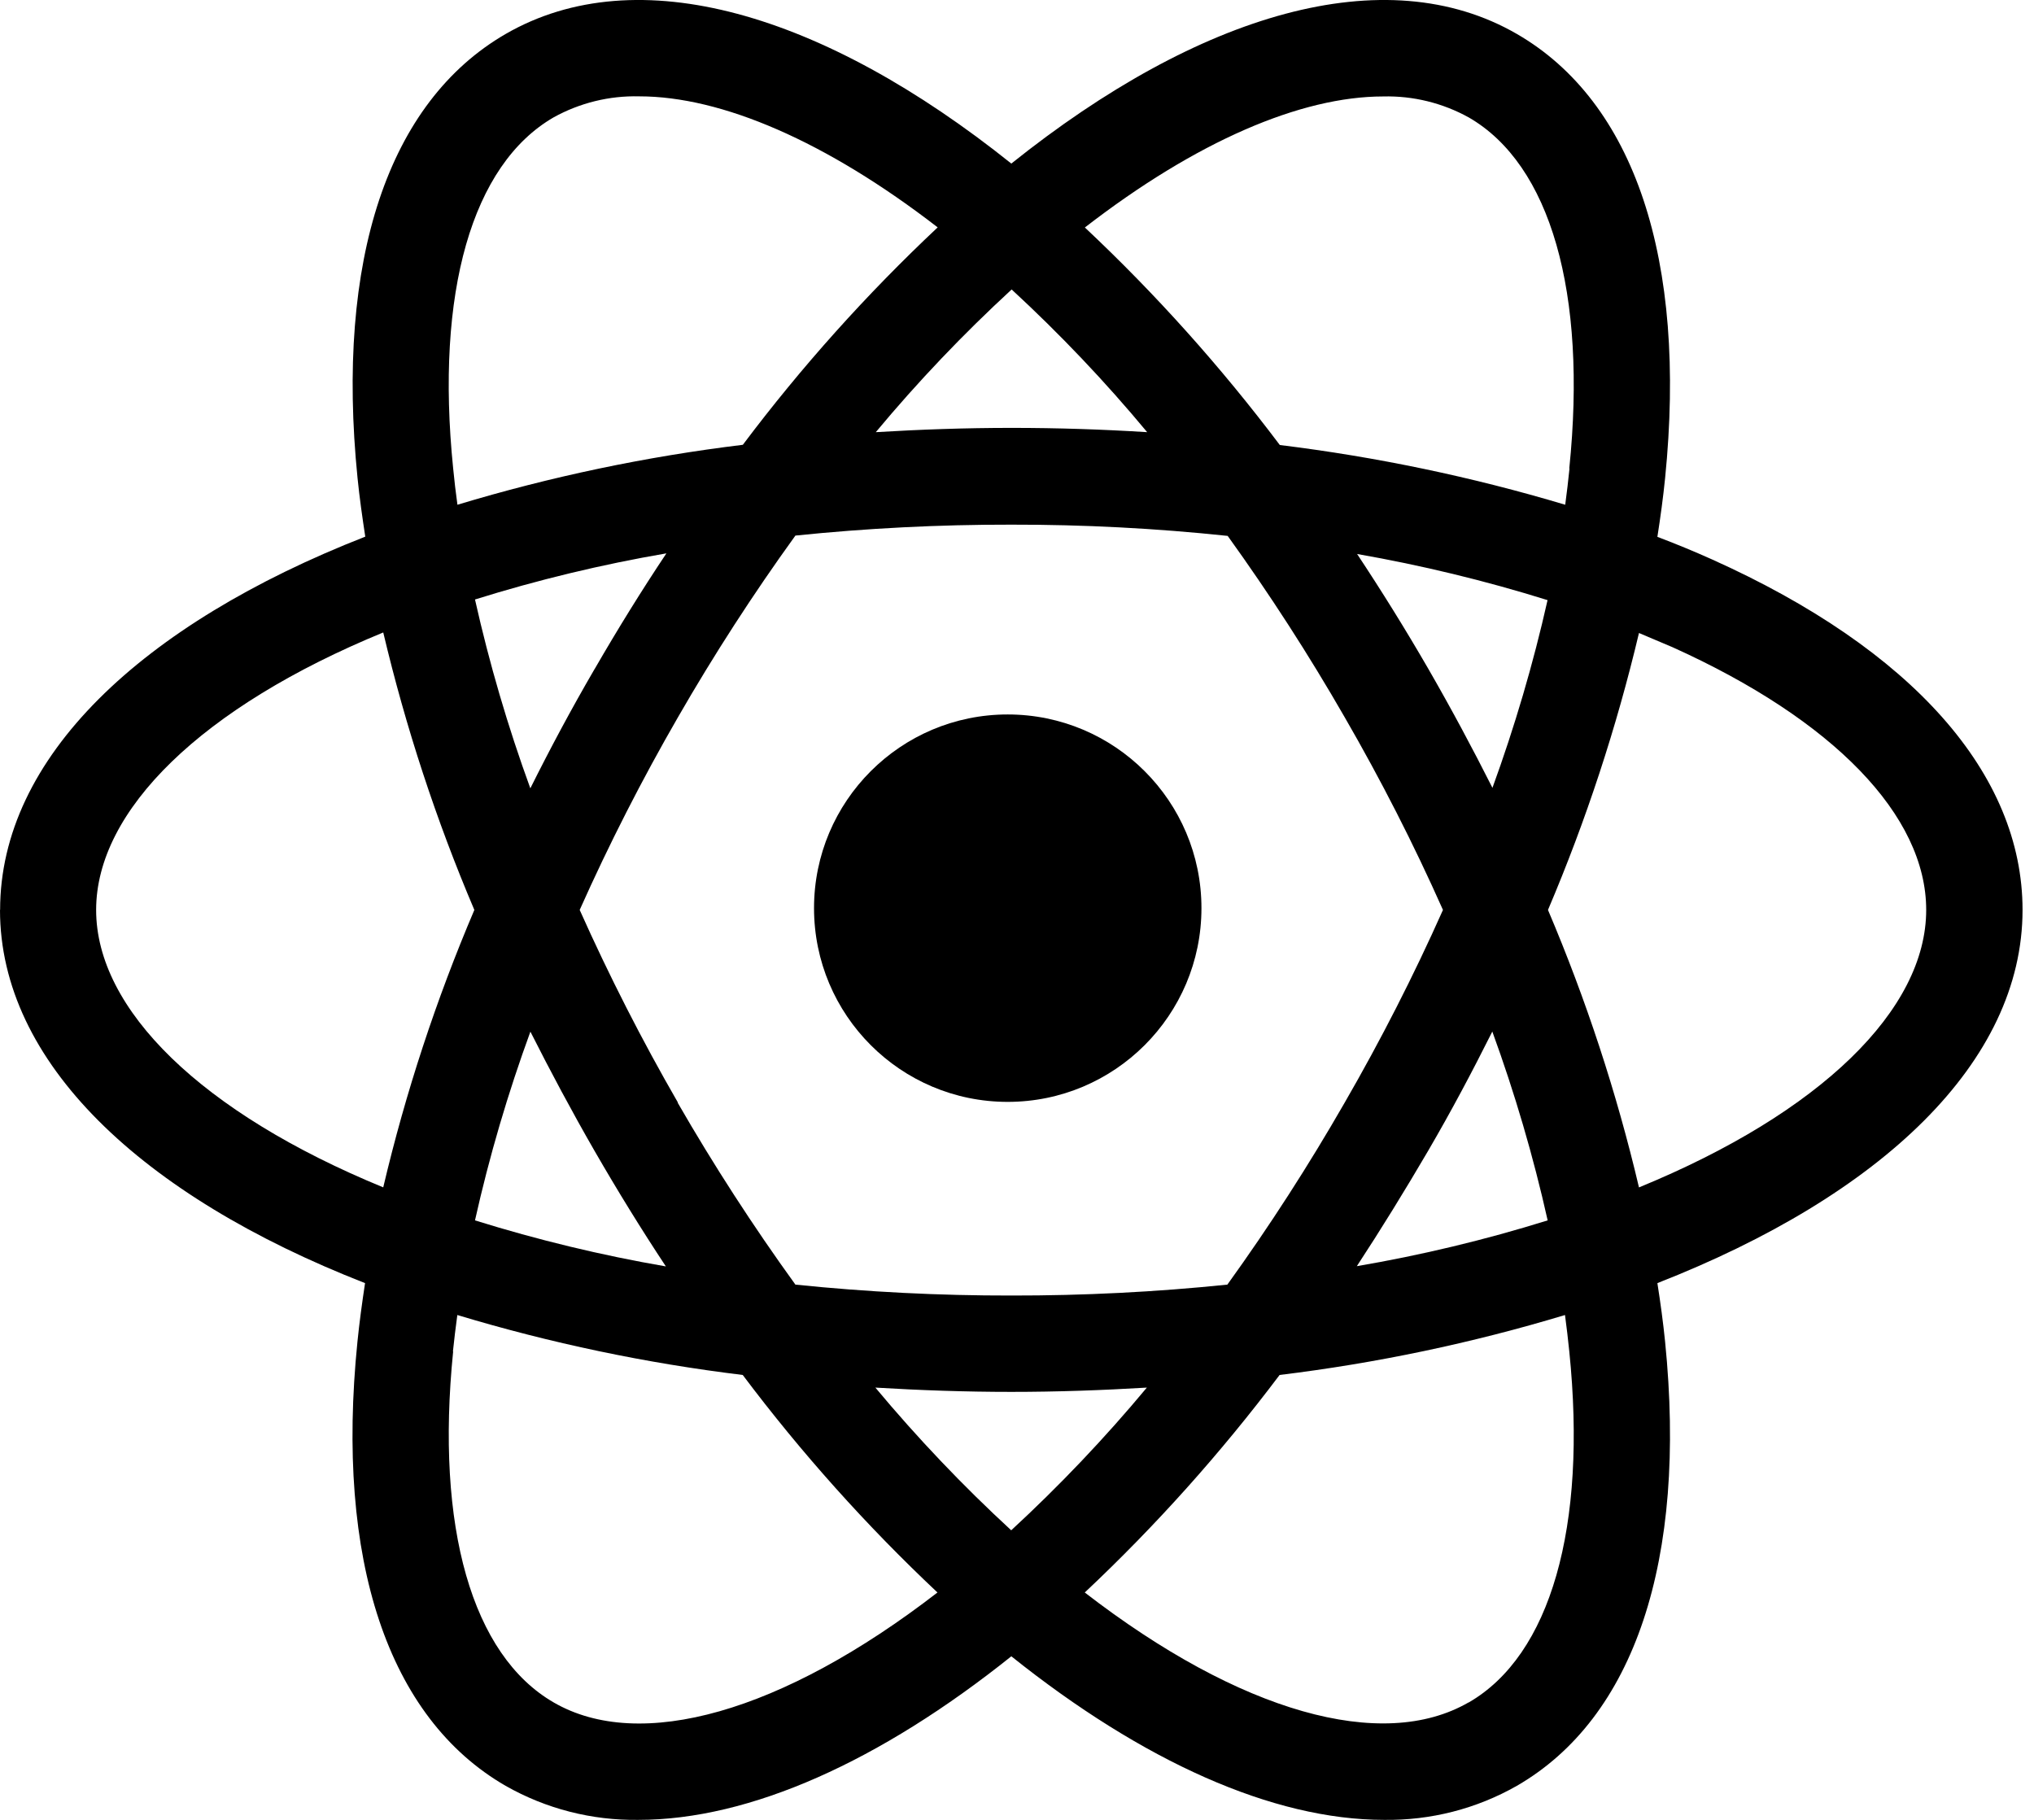 <svg width="19" height="17" viewBox="0 0 19 17" fill="none" xmlns="http://www.w3.org/2000/svg">
<g clip-path="url(#clip0_86_84)">
<path d="M9.413 6.674C10.412 6.674 11.223 7.484 11.223 8.483C11.223 9.483 10.412 10.293 9.413 10.293C8.414 10.293 7.604 9.483 7.604 8.483C7.604 7.484 8.414 6.674 9.413 6.674Z" fill="black"/>
<path d="M0.001 8.5C0.001 7.079 1.317 5.833 3.412 5.013C3.384 4.829 3.358 4.646 3.34 4.467C3.134 2.425 3.626 0.952 4.724 0.317C5.954 -0.393 7.691 0.123 9.447 1.528C11.203 0.123 12.94 -0.393 14.169 0.317C15.268 0.952 15.76 2.425 15.554 4.467C15.536 4.646 15.511 4.829 15.482 5.015C15.657 5.081 15.828 5.152 15.993 5.226C17.863 6.066 18.893 7.23 18.893 8.5C18.893 9.92 17.577 11.166 15.482 11.986C15.511 12.171 15.536 12.354 15.554 12.533C15.76 14.574 15.268 16.048 14.169 16.682C13.792 16.897 13.363 17.006 12.929 17C11.888 17 10.673 16.452 9.447 15.472C8.222 16.452 7.006 17 5.963 17C5.529 17.006 5.101 16.897 4.723 16.682C3.624 16.048 3.132 14.574 3.339 12.533C3.357 12.354 3.382 12.171 3.41 11.986C1.316 11.168 0 9.92 0 8.5M5.971 0.9C5.692 0.893 5.416 0.961 5.172 1.096C4.409 1.537 4.066 2.732 4.233 4.375C4.244 4.487 4.257 4.601 4.273 4.715C5.144 4.452 6.036 4.265 6.939 4.155C7.486 3.427 8.095 2.748 8.759 2.124C7.717 1.319 6.739 0.9 5.972 0.9M6.33 10.3C6.667 10.885 7.034 11.452 7.43 12C8.1 12.069 8.774 12.103 9.448 12.102C10.121 12.103 10.795 12.069 11.465 12C11.86 11.452 12.225 10.885 12.561 10.3C12.898 9.716 13.205 9.115 13.479 8.5C13.205 7.884 12.898 7.283 12.561 6.7C12.226 6.117 11.861 5.552 11.468 5.006C10.797 4.935 10.122 4.9 9.447 4.901C8.773 4.9 8.1 4.934 7.43 5.003C7.035 5.55 6.669 6.116 6.333 6.7C5.996 7.284 5.69 7.884 5.415 8.5C5.69 9.115 5.996 9.716 6.333 10.3M4.956 9.633C4.745 10.21 4.571 10.8 4.437 11.4C5.021 11.582 5.617 11.726 6.22 11.83C5.991 11.484 5.769 11.124 5.554 10.751C5.341 10.381 5.142 10.008 4.954 9.636M10.713 12.962C10.298 12.987 9.875 13.002 9.446 13.002C9.018 13.002 8.592 12.987 8.177 12.962C8.57 13.433 8.994 13.879 9.446 14.295C9.897 13.879 10.32 13.434 10.713 12.962ZM12.673 11.828C13.277 11.725 13.873 11.582 14.457 11.4C14.323 10.801 14.15 10.212 13.94 9.636C13.754 10.008 13.556 10.381 13.34 10.751C13.124 11.12 12.9 11.484 12.673 11.83M13.94 7.363C14.149 6.789 14.322 6.202 14.456 5.606C13.873 5.424 13.278 5.28 12.677 5.175C12.905 5.519 13.128 5.877 13.343 6.249C13.558 6.622 13.755 6.99 13.943 7.363M8.181 4.037C8.595 4.012 9.018 3.997 9.45 3.997C9.879 3.997 10.301 4.011 10.716 4.037C10.324 3.565 9.901 3.12 9.45 2.704C8.998 3.12 8.574 3.565 8.181 4.037ZM5.555 6.249C5.771 5.875 5.994 5.515 6.225 5.169C5.62 5.273 5.022 5.417 4.437 5.6C4.571 6.198 4.744 6.788 4.954 7.364C5.14 6.991 5.339 6.619 5.554 6.25M14.659 4.376C14.827 2.733 14.483 1.537 13.72 1.097C13.476 0.962 13.2 0.894 12.921 0.901C12.153 0.901 11.176 1.319 10.134 2.125C10.798 2.749 11.407 3.429 11.955 4.157C12.857 4.268 13.749 4.454 14.621 4.715C14.636 4.601 14.65 4.488 14.661 4.376M15.624 6.046C15.521 6.002 15.416 5.958 15.31 5.913C15.1 6.798 14.816 7.663 14.46 8.5C14.816 9.338 15.101 10.205 15.31 11.092C17.009 10.395 17.993 9.43 17.993 8.5C17.993 7.618 17.127 6.724 15.624 6.046ZM13.72 15.903C14.483 15.462 14.827 14.266 14.659 12.624C14.648 12.512 14.634 12.399 14.619 12.284C13.748 12.547 12.856 12.734 11.953 12.844C11.405 13.572 10.797 14.252 10.133 14.876C11.586 15.998 12.912 16.368 13.718 15.903M4.233 12.624C4.067 14.267 4.409 15.462 5.172 15.903C5.977 16.37 7.305 15.998 8.757 14.876C8.094 14.252 7.485 13.572 6.938 12.844C6.035 12.734 5.143 12.547 4.272 12.284C4.256 12.399 4.243 12.512 4.231 12.624M3.58 11.091C3.789 10.204 4.074 9.338 4.431 8.5C4.074 7.661 3.79 6.794 3.58 5.908C1.885 6.604 0.898 7.57 0.898 8.5C0.898 9.43 1.883 10.395 3.581 11.092" fill="black"/>
</g>
<defs>
<clipPath id="clip0_86_84">
<rect width="18.893" height="17" fill="white" transform="matrix(-1 0 0 1 18.893 0)"/>
</clipPath>
</defs>
</svg>
